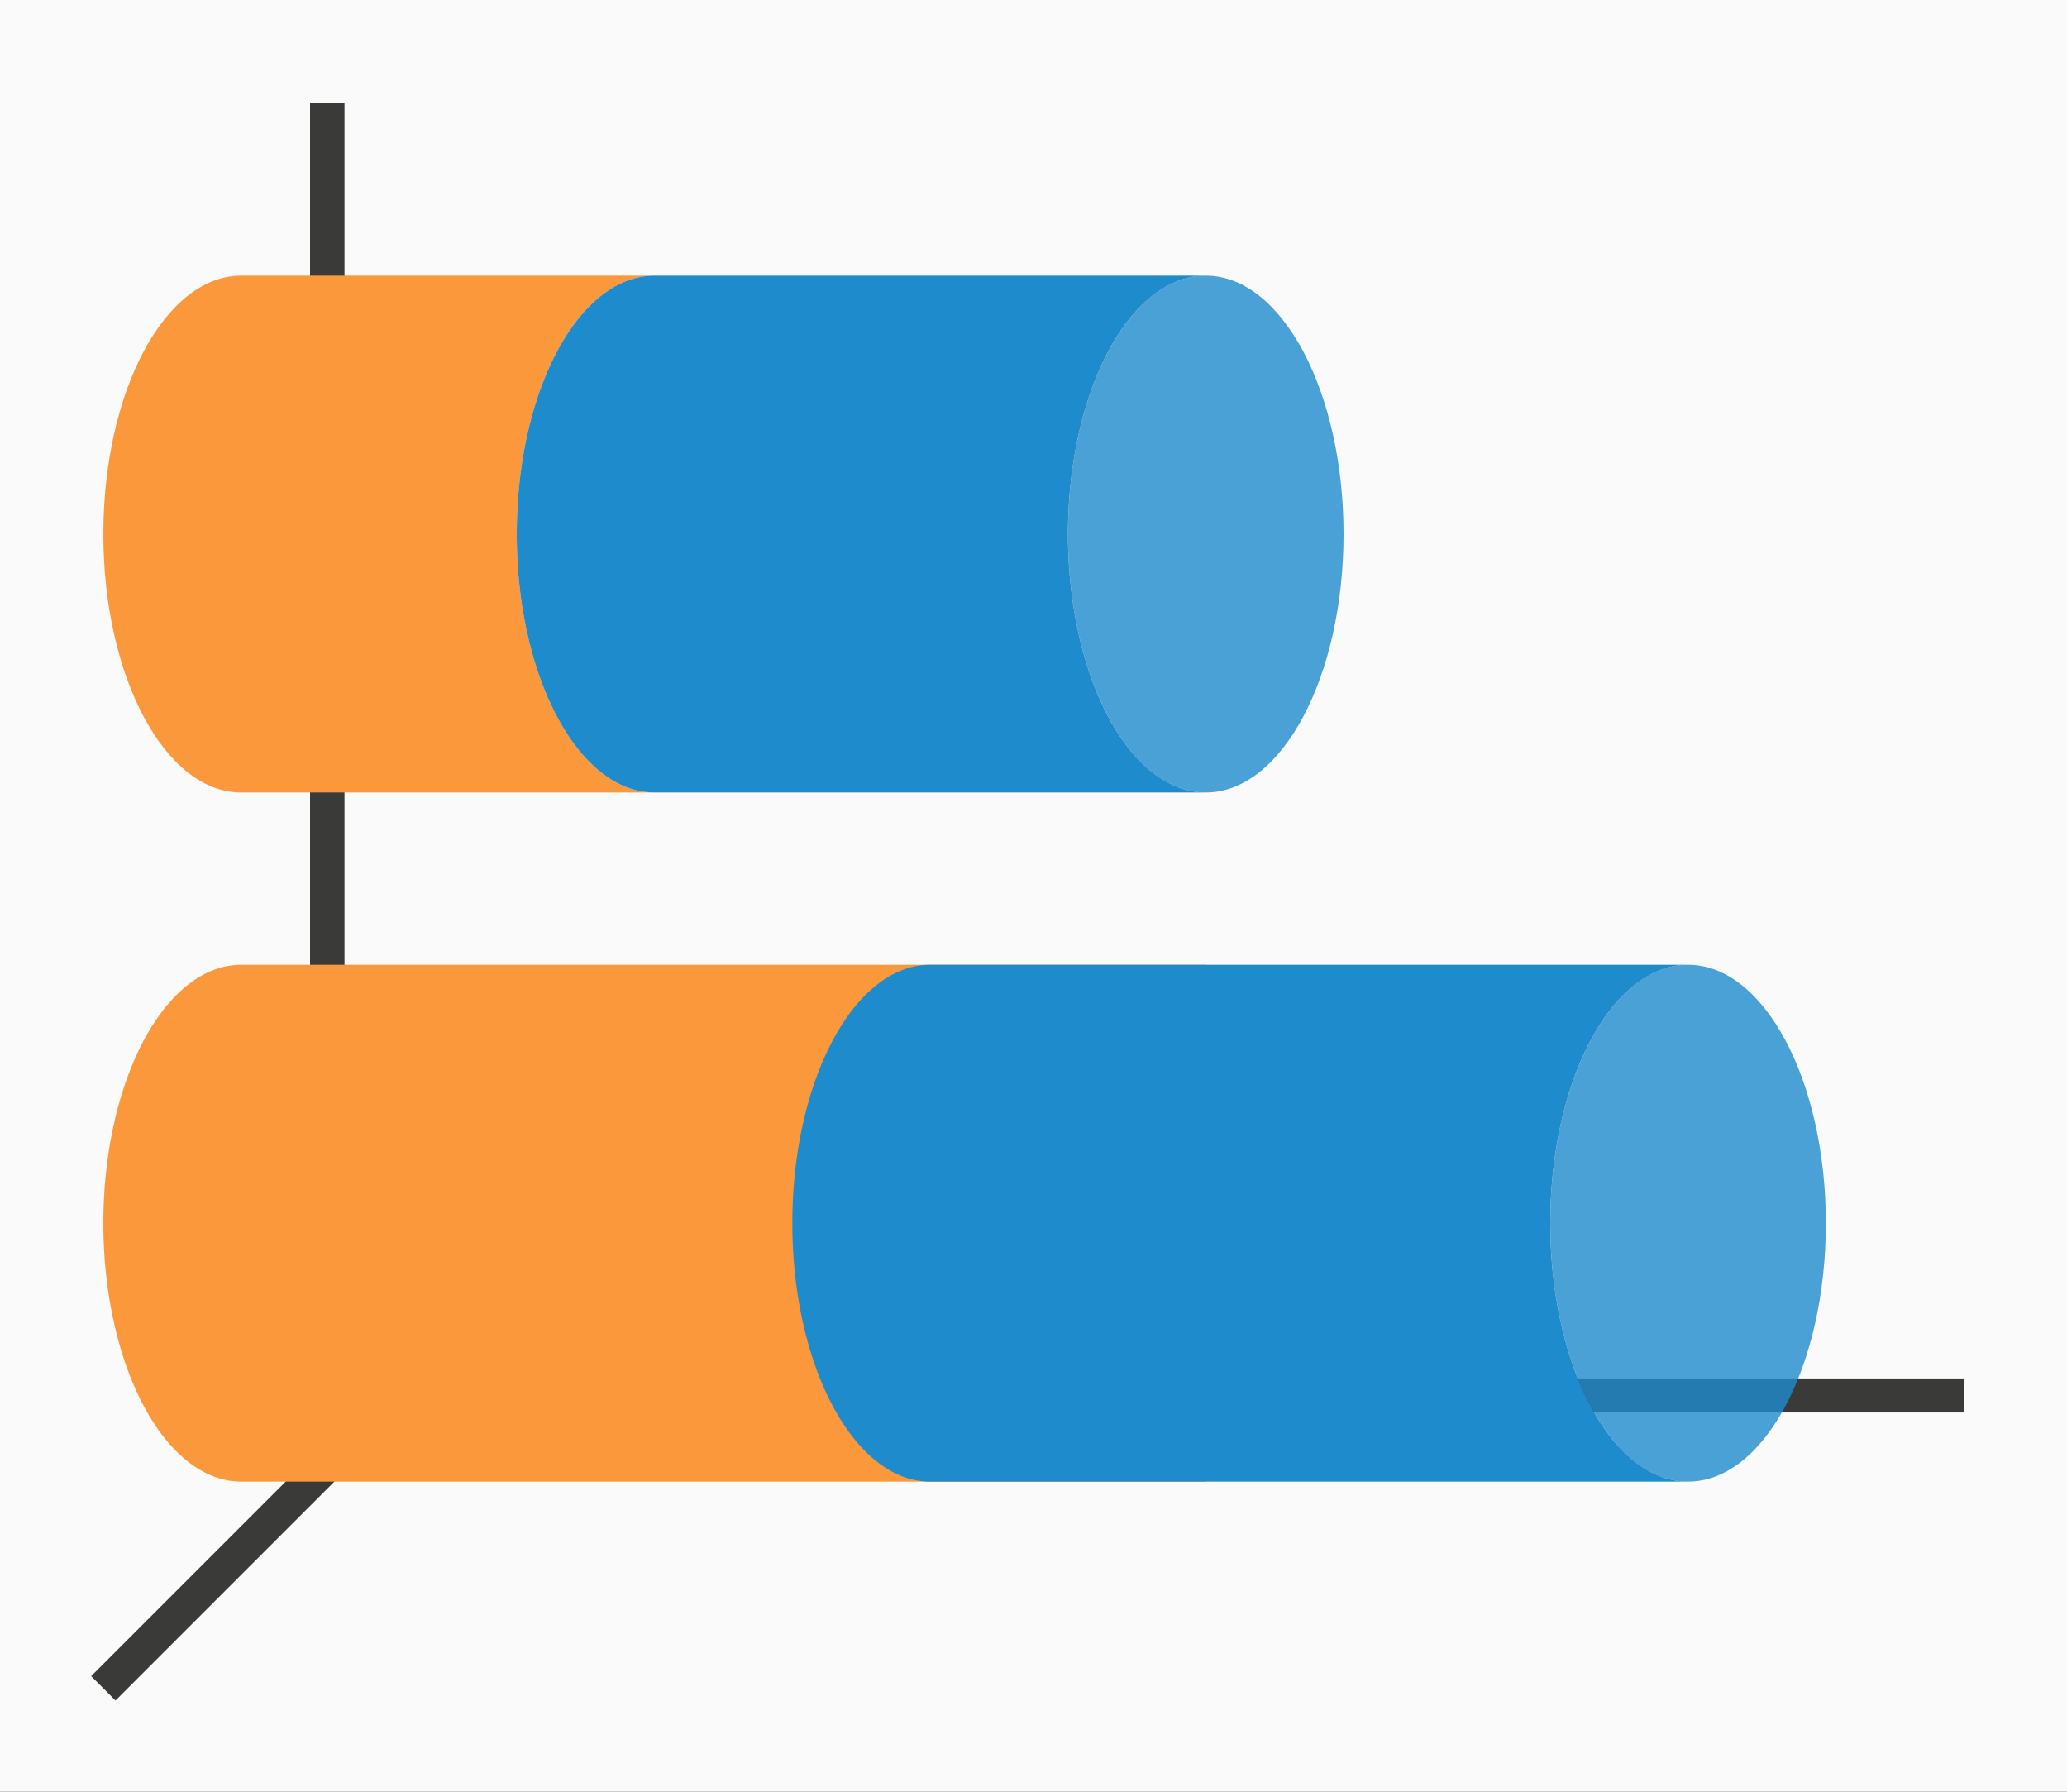 <svg xmlns="http://www.w3.org/2000/svg" xmlns:xlink="http://www.w3.org/1999/xlink" width="60" height="52" viewBox="0 0 60 52"><rect x="0" y="0" width="60" height="52" fill="#333333" stroke="none"/><linearGradient id="a" x1="19" x2="19" y1="1023.362" y2="1015.362" gradientTransform="matrix(.985 0 0 1.875 .21 -1895.804)" gradientUnits="userSpaceOnUse"><stop offset="0" stop-color="#f62459"/><stop offset="1" stop-color="#f8567f"/></linearGradient><path fill="url(#a)" d="m7 8a4 7.5 0 0 0 -4 7.5 4 7.5 0 0 0 4 7.5h28v-15z"/><path fill="#fafafa" d="m0 0h60v52h-60z"/><g fill="#3a3a38"><path fill-rule="evenodd" d="m11.646 39.646-9 9 .707.707 9-9z"/><path d="m11 40.006h46v.987h-46z"/><path d="m9 3h1v38h-1z"/></g><path fill="#fb983b" d="m7 28a4 7.5 0 0 0 -4 7.5 4 7.5 0 0 0 4 7.5h28v-15z"/><path fill="#1e8bcd" d="m27 28c-2.209 0-4 3.358-4 7.5s1.791 7.5 4 7.5h22a4 7.5 0 0 1 -4-7.5 4 7.5 0 0 1 4-7.5z"/><ellipse cx="35.5" cy="-49" fill="#1e8bcd" opacity=".8" rx="7.5" ry="4" transform="rotate(90)"/><path fill="#fb983b" d="m7 8c-2.209 0-4 3.358-4 7.5s1.791 7.5 4 7.5h12c-2.209 0-4-3.358-4-7.5s1.791-7.5 4-7.5z"/><g fill="#1e8bcd"><path d="m19 8c-2.209 0-4 3.358-4 7.5s1.791 7.5 4 7.5h8 8a4 7.5 0 0 1 -4-7.5 4 7.5 0 0 1 4-7.5h-8z"/><ellipse cx="15.5" cy="-35" opacity=".8" rx="7.5" ry="4" transform="rotate(90)"/></g></svg>